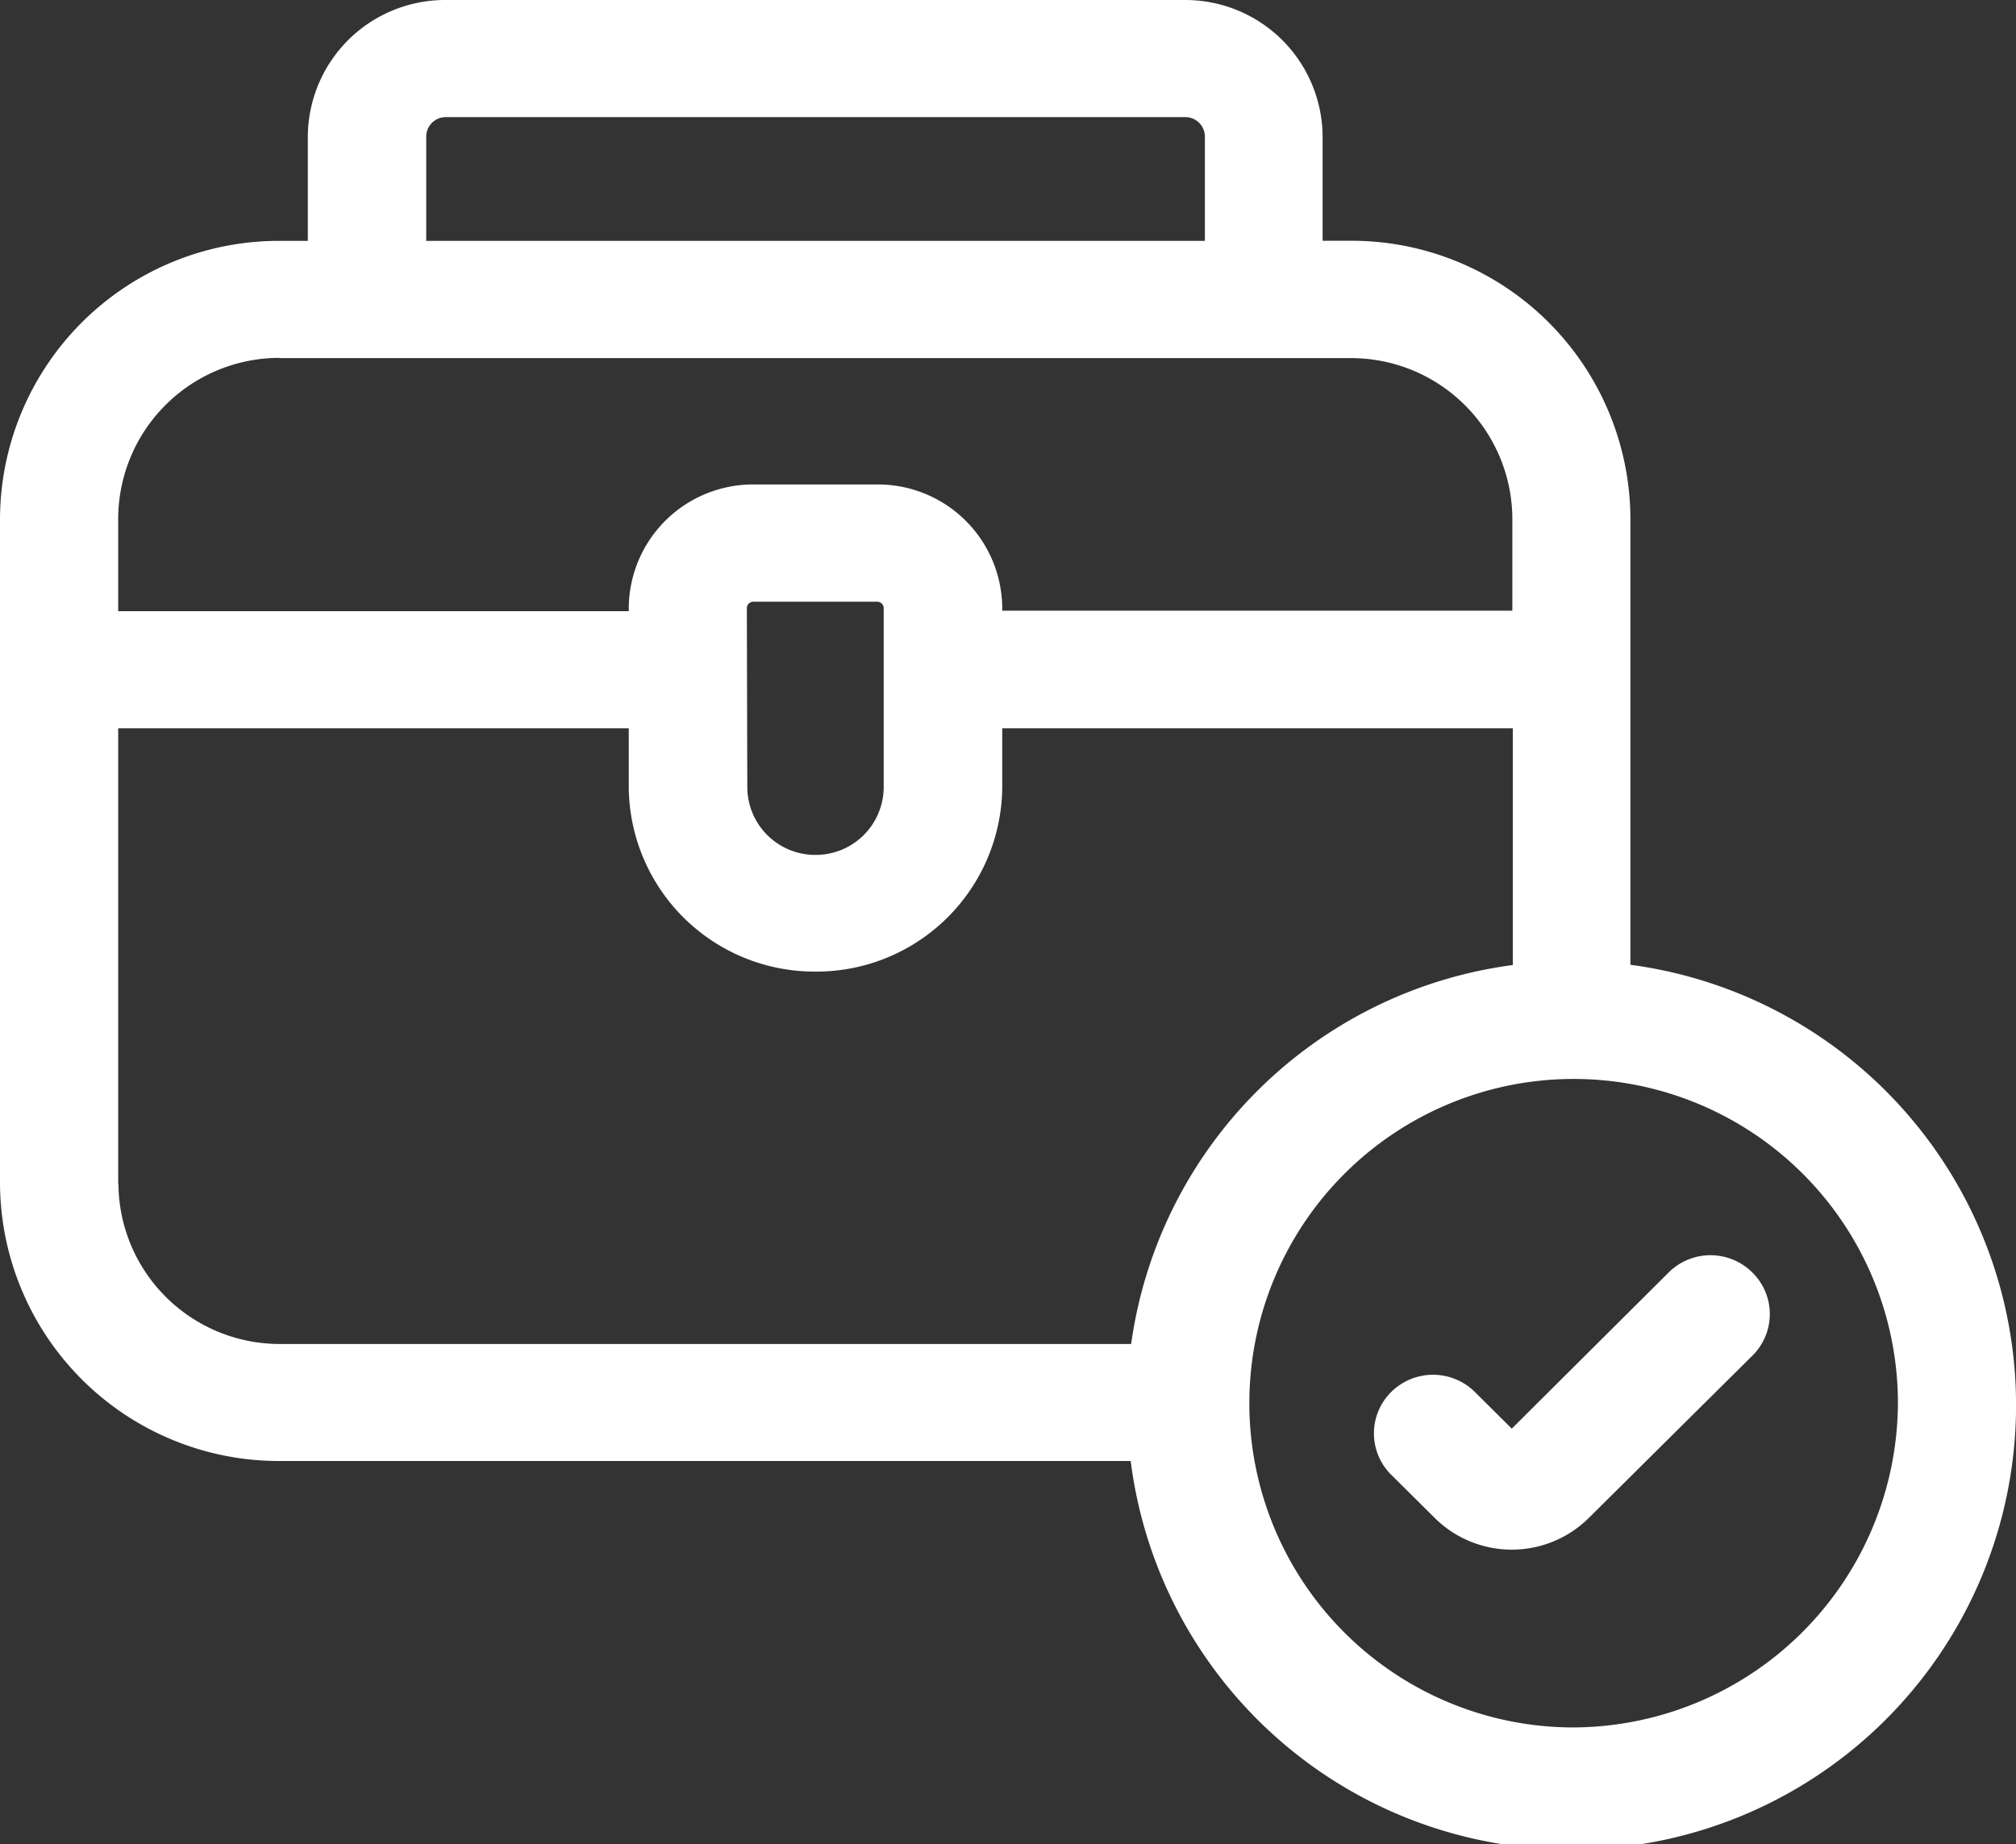 <svg xmlns="http://www.w3.org/2000/svg" width="17.5" height="16.01" viewBox="0 0 17.5 16.01"><rect x="0" y="0" width="17.5" height="16.01" fill="#333333" stroke="none"/><defs><style>.a{fill:#fff;}</style></defs><g transform="translate(0 0)"><path class="a" d="M14.153,8.378V4.5a2.422,2.422,0,0,0-2.428-2.41h-.244V1.185A1.192,1.192,0,0,0,10.287,0H3.867A1.192,1.192,0,0,0,2.672,1.185v.906H2.428A2.422,2.422,0,0,0,0,4.5v5.773a2.422,2.422,0,0,0,2.428,2.411H9.815a3.858,3.858,0,1,0,4.339-4.308ZM3.7,1.185a.169.169,0,0,1,.169-.168h6.42a.169.169,0,0,1,.17.168v.906H3.7ZM2.428,3.109h9.3a1.4,1.4,0,0,1,1.4,1.393v.8H8.7V5.28A1.079,1.079,0,0,0,7.615,4.206H6.539A1.079,1.079,0,0,0,5.458,5.28v.026H1.026V4.5a1.4,1.4,0,0,1,1.4-1.393ZM6.483,5.28a.056.056,0,0,1,.056-.056H7.615a.056.056,0,0,1,.056.056V6.835a.59.59,0,0,1-.592.587h0a.59.59,0,0,1-.592-.587Zm-5.457,5V6.323H5.458v.512a1.613,1.613,0,0,0,1.617,1.6h0A1.613,1.613,0,0,0,8.7,6.835V6.323h4.432V8.378a3.855,3.855,0,0,0-3.313,3.29H2.428a1.4,1.4,0,0,1-1.4-1.393Zm12.615,4.717a2.815,2.815,0,1,1,2.834-2.815,2.828,2.828,0,0,1-2.834,2.815Zm0,0"/><path class="a" d="M351.361,321.491,350,322.846l-.321-.319a.516.516,0,0,0-.725,0,.506.506,0,0,0,0,.72l.379.376a.95.95,0,0,0,1.334,0l1.423-1.412a.506.506,0,0,0,0-.719A.515.515,0,0,0,351.361,321.491Zm0,0" transform="translate(-336.877 -310.443)"/></g></svg>